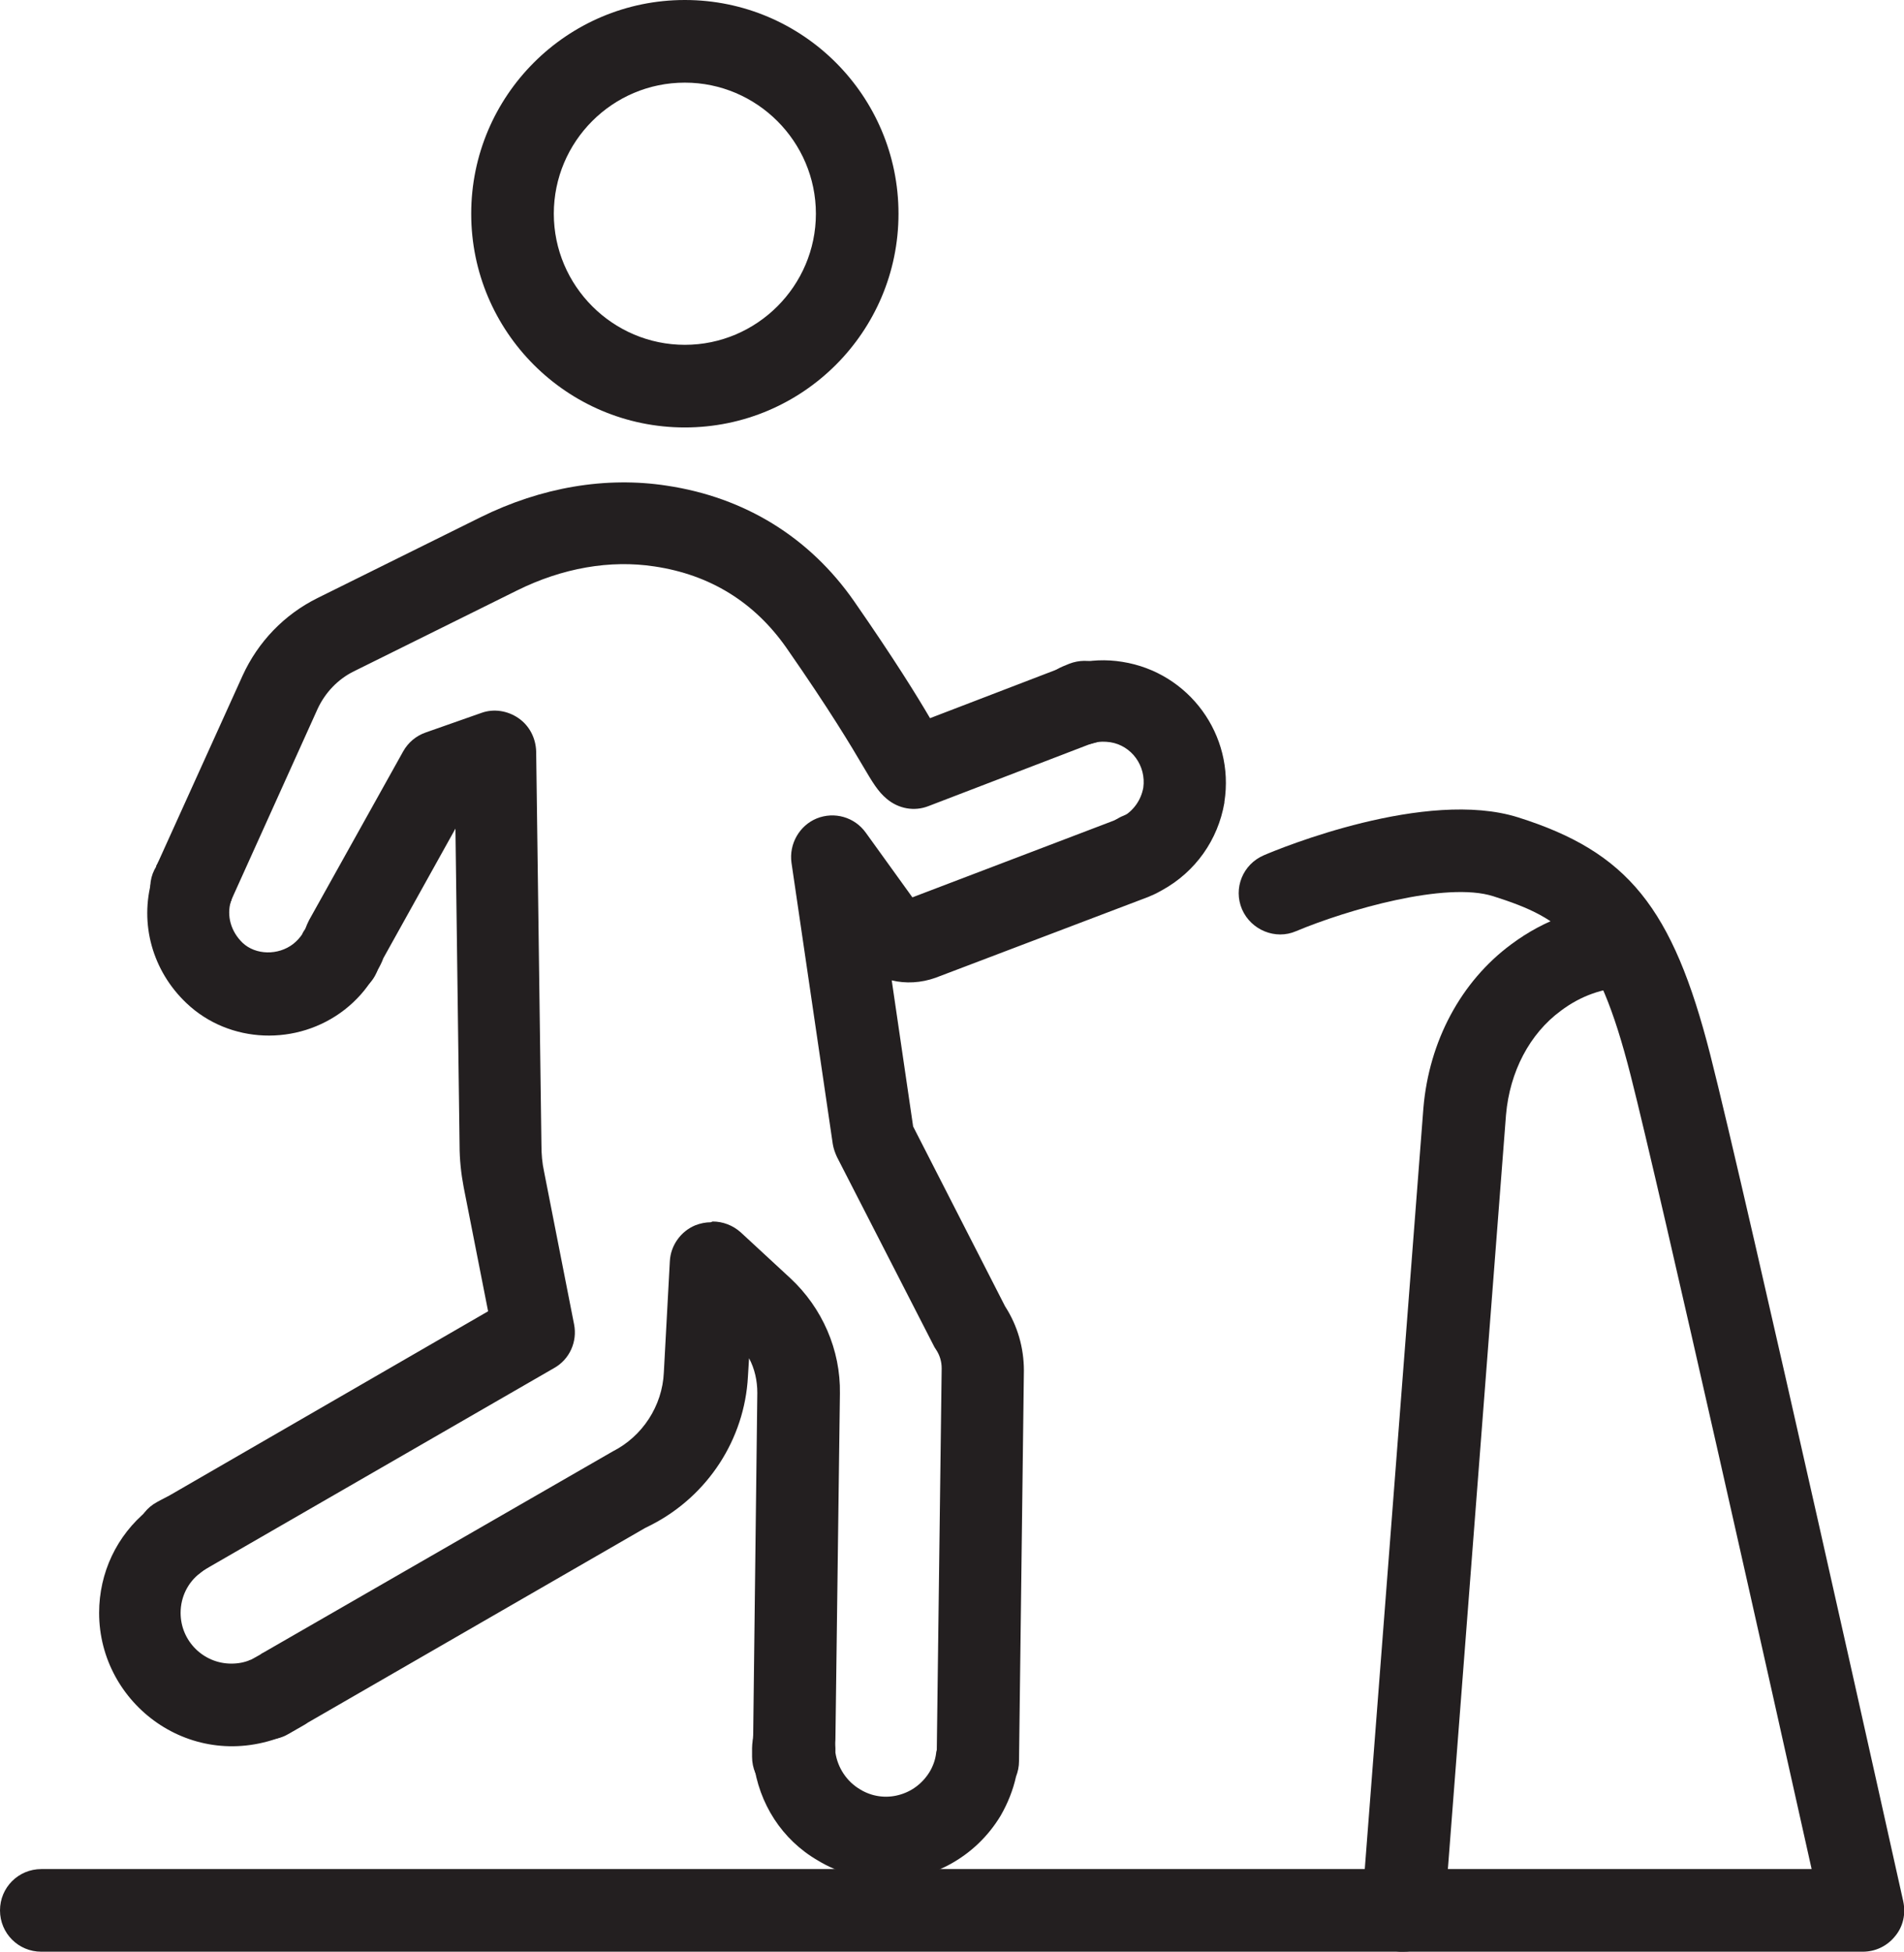 <?xml version="1.0" encoding="UTF-8"?><svg id="Layer_2" xmlns="http://www.w3.org/2000/svg" viewBox="0 0 50.71 51.96"><g id="Layer_1-2"><path d="M18.24,11.38c-3.14,0-5.69-2.55-5.69-5.69S15.1,0,18.24,0s5.69,2.55,5.69,5.69-2.55,5.69-5.69,5.69h0ZM18.24,2.2c-1.93,0-3.49,1.57-3.49,3.49s1.57,3.49,3.49,3.49,3.49-1.57,3.49-3.49-1.57-3.49-3.49-3.49h0Z" style="fill:#231f20;"/><path d="M4.81,40.9s-.07.06-.12.08v-.02s.12-.07.12-.07h0Z" style="fill:#231f20;"/><path d="M4.7,42.08c-.1,0-.2-.01-.3-.04-.29-.08-.53-.28-.67-.54-.14-.26-.17-.57-.08-.85.08-.28.27-.52.53-.66l.13-.07c.5-.27,1.12-.1,1.43.37.31.47.21,1.11-.24,1.46-.09.07-.16.12-.24.17-.17.1-.36.15-.56.15h0Z" style="fill:#231f20;"/><path d="M7.22,45.15l-.08.05h0s.06-.03.09-.05h0Z" style="fill:#231f20;"/><path d="M7.13,46.3c-.28,0-.57-.11-.78-.32-.25-.25-.37-.61-.31-.96.06-.35.28-.65.6-.81.53-.25,1.21-.07,1.49.45.28.52.15,1.14-.35,1.44l-.08.05c-.17.11-.37.16-.57.16h0Z" style="fill:#231f20;"/><path d="M5.15,23.56s-.03.07-.03.11h-.02s.05-.11.05-.11h0Z" style="fill:#231f20;"/><path d="M5.11,24.77c-.17,0-.34-.04-.49-.12-.26-.13-.47-.37-.56-.64-.09-.28-.08-.59.05-.85l.05-.09s0-.01,0-.02c.28-.54.94-.75,1.48-.47.5.26.72.84.53,1.35-.08.31-.29.57-.57.71-.15.08-.32.12-.49.12h0Z" style="fill:#231f20;"/><path d="M9.11,25.27l-.07.17h-.02c.03-.06.07-.12.09-.17h0Z" style="fill:#231f20;"/><path d="M9.03,26.53c-.18,0-.36-.04-.52-.13-.27-.15-.48-.4-.56-.7-.08-.3-.03-.62.14-.88.26-.54.92-.79,1.46-.53.54.25.79.88.55,1.43l-.07.17c-.12.28-.36.49-.65.59-.12.04-.24.06-.36.06h0Z" style="fill:#231f20;"/><path d="M28.89,18.71c-.06.02-.12.03-.18.05l.17-.07v.02h0Z" style="fill:#231f20;"/><path d="M28.79,19.83c-.47,0-.92-.28-1.07-.73-.19-.55.05-1.14.59-1.36l.17-.07c.52-.2,1.11,0,1.38.5.15.29.17.65.05.95-.13.31-.38.54-.7.64,0,0-.1.03-.1.03-.1.03-.21.04-.31.04h0Z" style="fill:#231f20;"/><path d="M30.43,22.73l-.14.05s.08-.04.13-.07v.02h0Z" style="fill:#231f20;"/><path d="M30.28,23.87c-.42,0-.81-.24-1-.64-.24-.51-.05-1.12.44-1.41.03-.02.14-.08.17-.09.54-.26,1.23-.06,1.5.48.14.28.16.62.04.91-.12.29-.35.53-.65.63l-.14.05c-.12.04-.24.06-.36.06h0Z" style="fill:#231f20;"/><path d="M21.15,46.77h-.02v-.23c0,.08,0,.16.02.23h0Z" style="fill:#231f20;"/><path d="M21.15,47.87h-.02c-.61,0-1.1-.49-1.1-1.1v-.23c0-.61.49-1.1,1.1-1.1s1.1.49,1.1,1.1v.12c.04.31-.06.62-.27.85-.21.23-.5.36-.81.36h0ZM21.15,46.77h.01-.01Z" style="fill:#231f20;"/><path d="M23.58,50.03c-.62,0-1.24-.16-1.8-.5-.95-.55-1.57-1.51-1.71-2.62-.02-.15-.02-.26-.02-.37s0-.23.01-.35l.11-9.11c0-.32-.07-.64-.22-.92l-.03.49c-.09,1.67-1.07,3.17-2.56,3.94l-.18.09-8.98,5.18s-.07.05-.11.07l-.28.16s-.06.03-.09.05c-.03.01-.1.05-.12.06-2.49,1.03-4.96-.83-4.96-3.26,0-1.07.47-2.06,1.29-2.73.06-.06.13-.11.21-.16.17-.12.28-.19.38-.24l8.48-4.9-.65-3.3c-.07-.37-.11-.74-.11-1.12l-.11-8.43-1.92,3.45c-.04.11-.09.21-.15.31-.01.03-.07.13-.13.22-.17.29-.43.59-.75.84-1.26.98-3.07.91-4.21-.17-.91-.86-1.26-2.12-.92-3.3.02-.09.06-.21.12-.34h0s.03-.1.07-.18l2.22-4.9c.41-.9,1.11-1.63,2-2.07l4.34-2.15c1.62-.8,3.34-1.09,4.96-.84,2.07.31,3.8,1.37,4.99,3.08,1.09,1.57,1.68,2.53,2.02,3.11l3.44-1.32c.09-.04.18-.07.29-.09.02,0,.11-.04.13-.04.4-.1.83-.12,1.26-.05,1.78.28,3,1.95,2.72,3.73,0,0,0,.01,0,.02-.17.99-.77,1.84-1.66,2.33-.02.01-.09.05-.11.06-.13.07-.2.09-.26.12l-5.66,2.15c-.39.14-.8.16-1.17.07l.57,3.89,2.45,4.79c.33.51.5,1.1.5,1.71l-.13,10.4c0,.14-.03.28-.08.41-.08.36-.22.71-.41,1.04-.67,1.11-1.85,1.73-3.06,1.73h0ZM18.98,32.52c.27,0,.54.1.75.29l1.32,1.22c.85.79,1.34,1.91,1.32,3.07l-.12,9.21c-.01.14,0,.19,0,.23v.12c.06.4.3.77.66.98.31.19.68.24,1.02.15.35-.09.64-.31.83-.62.09-.15.15-.32.17-.48,0-.03.01-.07.02-.1l.13-10.16c0-.18-.05-.35-.15-.5-.03-.04-.05-.08-.07-.12l-2.57-5.01c-.05-.11-.09-.22-.11-.34l-1.1-7.49c-.07-.5.21-.99.67-1.18.47-.19,1.01-.04,1.31.38l1.24,1.72,5.46-2.08.54.97-.39-1.04c.28-.16.48-.44.54-.77.08-.58-.31-1.12-.88-1.21-.15-.02-.29-.02-.41.01-.02,0-.07.02-.13.04l-4.3,1.65c-.38.15-.8.07-1.11-.19-.24-.2-.38-.44-.64-.88-.3-.51-.87-1.47-2.04-3.15-.85-1.21-2.03-1.94-3.51-2.16-1.18-.18-2.45.04-3.66.64l-4.34,2.15c-.43.21-.77.57-.97,1l-2.29,5.07s0,.04-.02.05c-.12.39,0,.81.31,1.11.35.33.95.34,1.35.03.1-.08.18-.17.24-.26,0-.02.07-.13.08-.14.02-.06.07-.17.1-.23l2.51-4.5c.13-.23.34-.41.6-.5l1.48-.52c.33-.12.7-.06.99.14.29.2.46.53.47.89l.14,10.47c0,.25.02.48.07.71l.8,4.07c.09.46-.12.93-.53,1.16l-9.19,5.3c-.07.04-.12.07-.17.1-.02.02-.05.04-.07.06-.33.25-.52.64-.52,1.06,0,.75.61,1.35,1.35,1.35.18,0,.35-.03.51-.1,0,0,0,0,.01,0l.25-.14s.05-.04.08-.05l9.31-5.36c.79-.4,1.32-1.21,1.36-2.1l.16-2.96c.02-.42.29-.8.68-.96.13-.05.27-.08.41-.08h0ZM6.18,23.94v.02s0,0,0-.02h0ZM31.53,21.15h.01-.01Z" style="fill:#231f20;"/><path d="M49.61,51.96H1.1c-.61,0-1.1-.49-1.1-1.1s.49-1.1,1.1-1.1h47.15c-.97-4.35-4.02-17.99-4.82-21.13-.91-3.58-1.77-4.17-3.66-4.77-1.26-.4-3.89.36-5.25.93-.55.24-1.2-.03-1.44-.58-.24-.56.02-1.2.58-1.44.44-.19,4.32-1.78,6.77-1.01,2.92.92,4.12,2.4,5.12,6.32.96,3.76,4.97,21.77,5.14,22.54.07.33,0,.67-.22.93-.21.26-.52.41-.86.41h0Z" style="fill:#231f20;"/><path d="M37.37,51.96s-.06,0-.09,0c-.61-.05-1.06-.57-1.01-1.18l1.64-21.28c.15-1.78,1-3.37,2.34-4.36.9-.67,1.91-1.02,3.01-1.06.59-.04,1.12.45,1.14,1.06.02.61-.45,1.11-1.06,1.14-.64.02-1.24.23-1.77.63-.83.61-1.36,1.62-1.46,2.77l-1.64,21.27c-.05.58-.53,1.01-1.09,1.01h0Z" style="fill:#231f20;"/></g></svg>